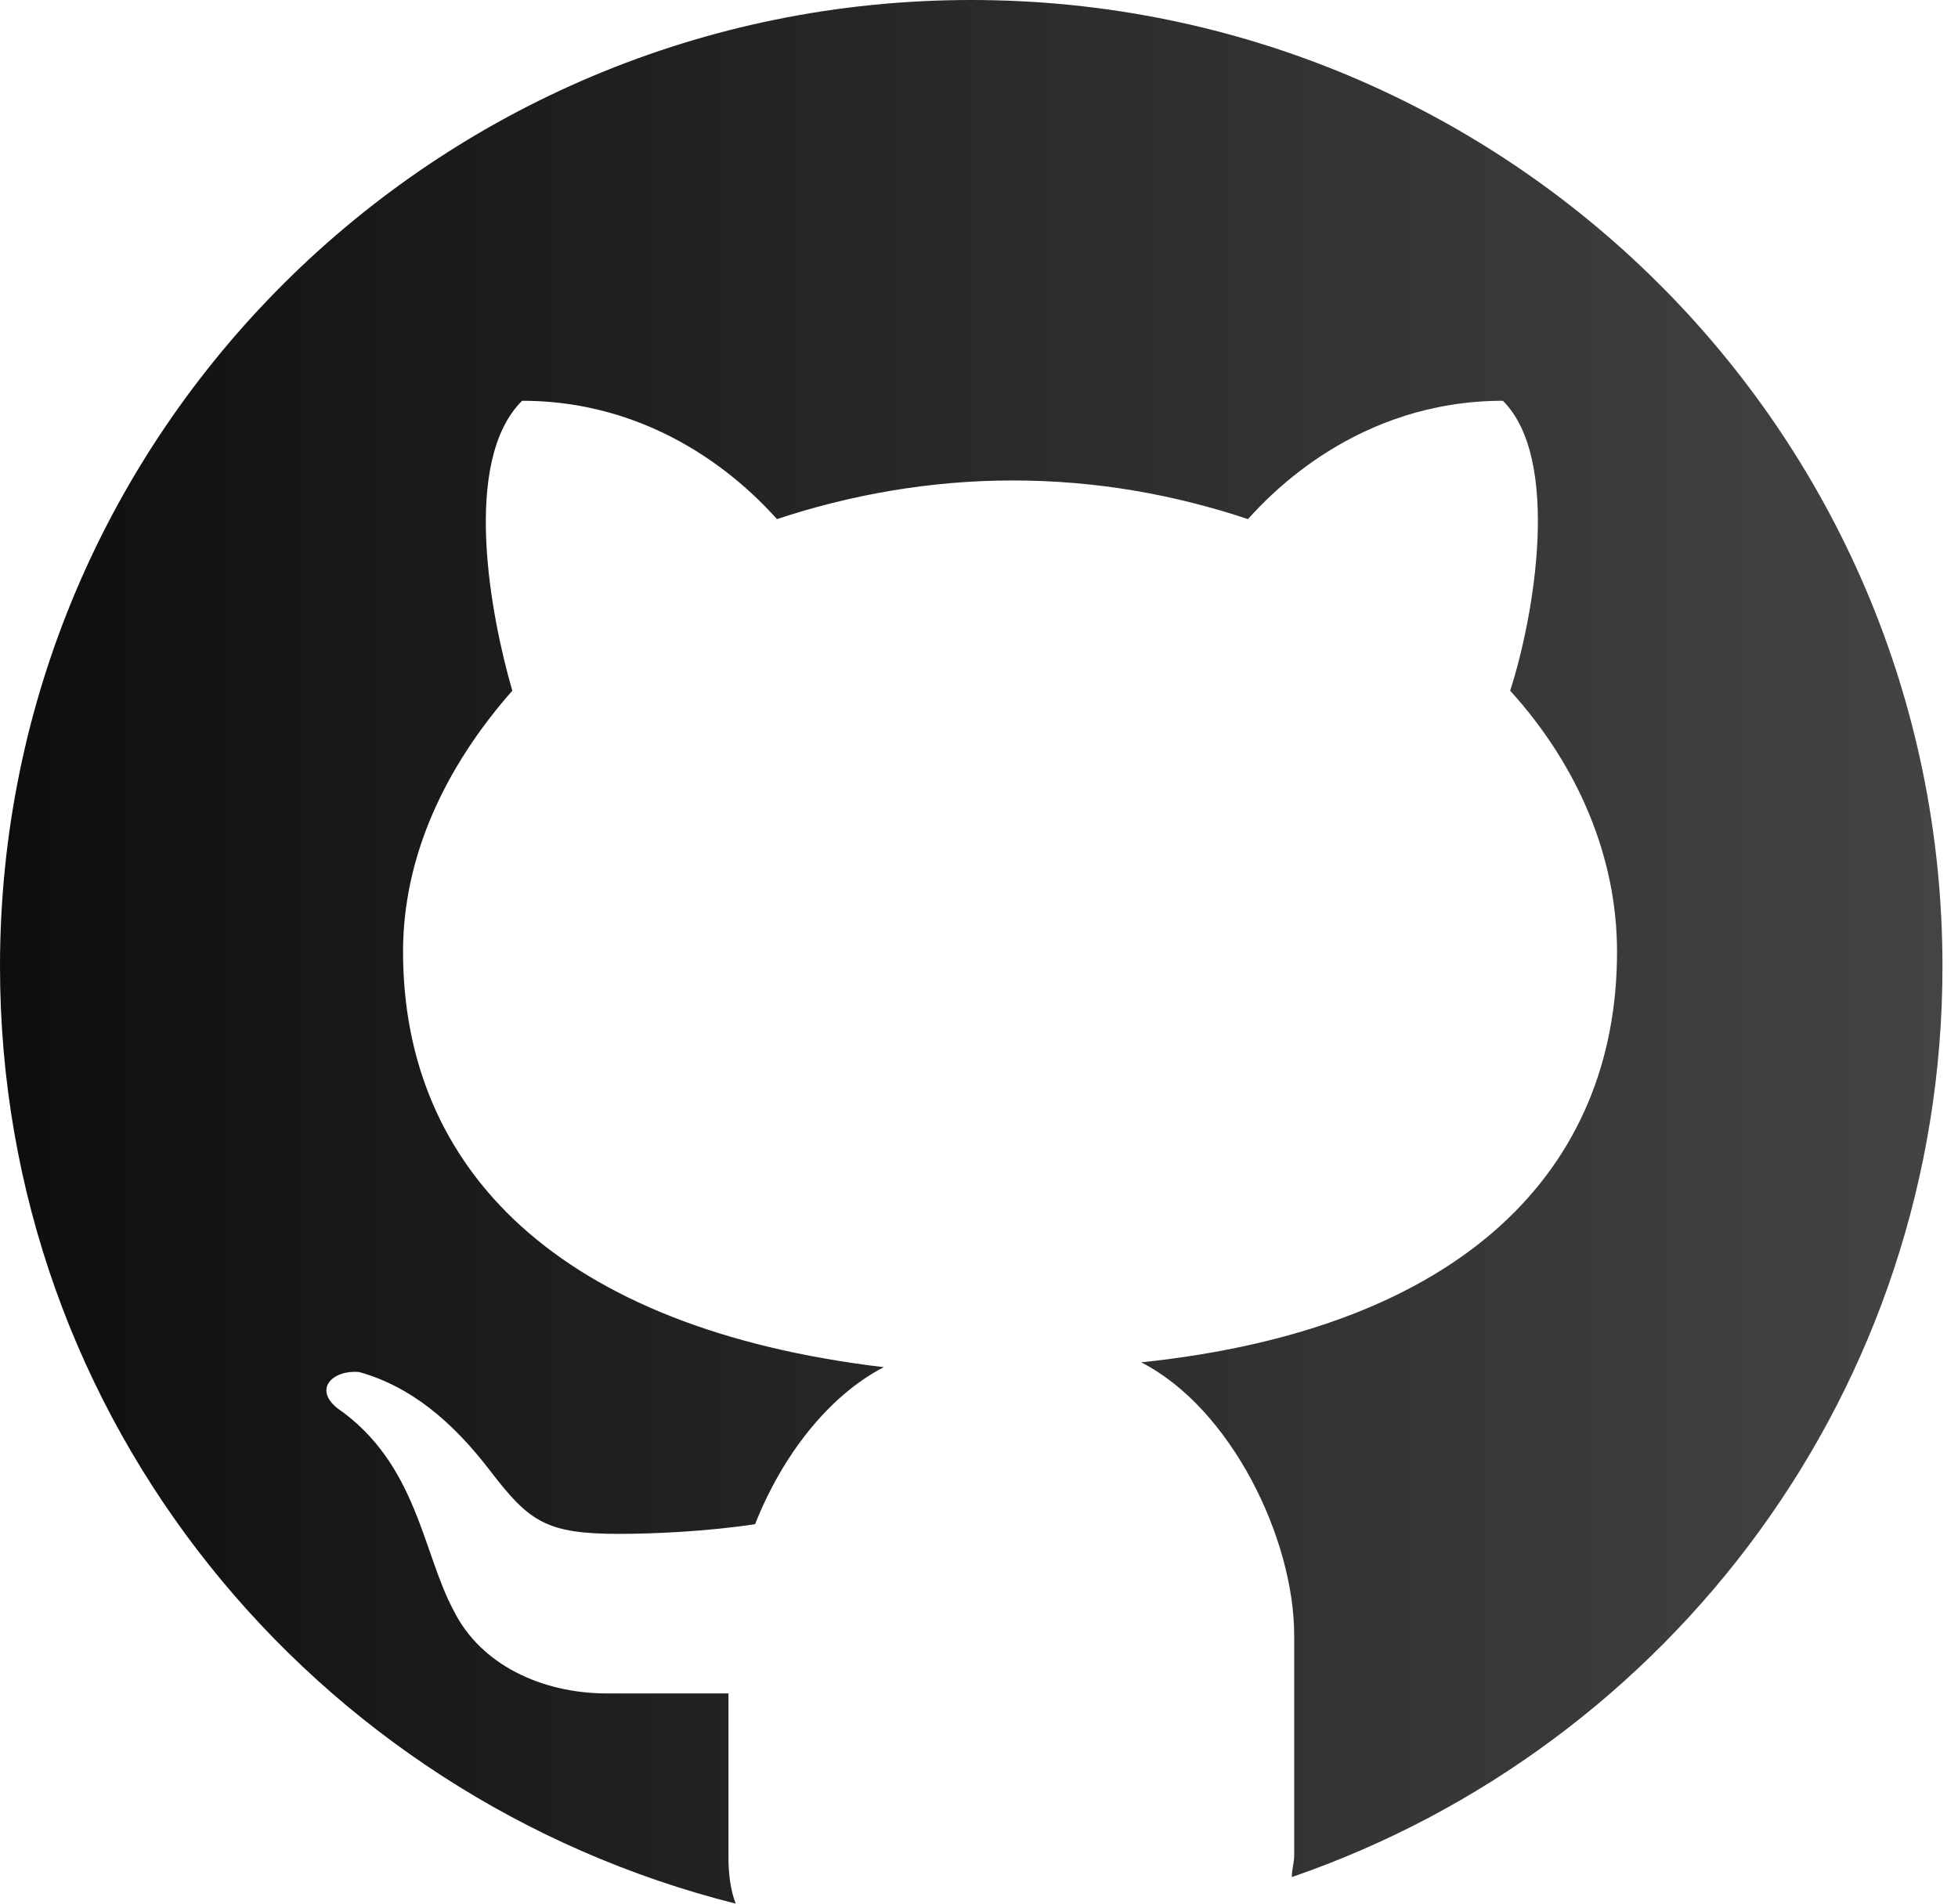 <svg width="72" height="70" viewBox="0 0 72 70" fill="none" xmlns="http://www.w3.org/2000/svg">
<path d="M35.714 0C15.982 0 0 15.901 0 35.534C0 52.233 11.517 66.093 27.055 70C26.875 69.555 26.787 68.933 26.787 68.312V62.27H22.322C19.912 62.27 17.678 61.206 16.696 59.249C15.535 57.117 15.356 53.83 12.41 51.785C11.517 51.075 12.231 50.364 13.213 50.452C15.088 50.984 16.605 52.23 18.033 54.093C19.462 55.959 20.088 56.403 22.766 56.403C24.015 56.403 25.979 56.316 27.766 56.047C28.748 53.558 30.444 51.338 32.498 50.273C20.535 48.852 14.821 42.988 14.821 34.992C14.821 31.527 16.337 28.239 18.839 25.397C18.037 22.642 16.963 16.956 19.198 14.737C24.556 14.737 27.769 18.202 28.571 19.088C31.249 18.199 34.198 17.667 37.231 17.667C40.356 17.667 43.213 18.199 45.891 19.088C46.693 18.199 49.909 14.737 55.264 14.737C57.407 16.869 56.425 22.642 55.532 25.397C58.033 28.152 59.462 31.527 59.462 34.992C59.462 42.988 53.836 48.852 41.964 50.095C45.267 51.782 47.59 56.579 47.59 60.132V68.225C47.59 68.491 47.502 68.757 47.502 69.023C61.429 64.227 71.429 51.081 71.429 35.534C71.429 15.901 55.447 0 35.714 0Z" fill="url(#paint0_linear)"/>
<defs>
<linearGradient id="paint0_linear" x1="0" y1="35" x2="71.429" y2="35" gradientUnits="userSpaceOnUse">
<stop stop-color="#0E0F0D"/>
<stop offset="1" stop-color="#444444"/>
</linearGradient>
</defs>
</svg>
